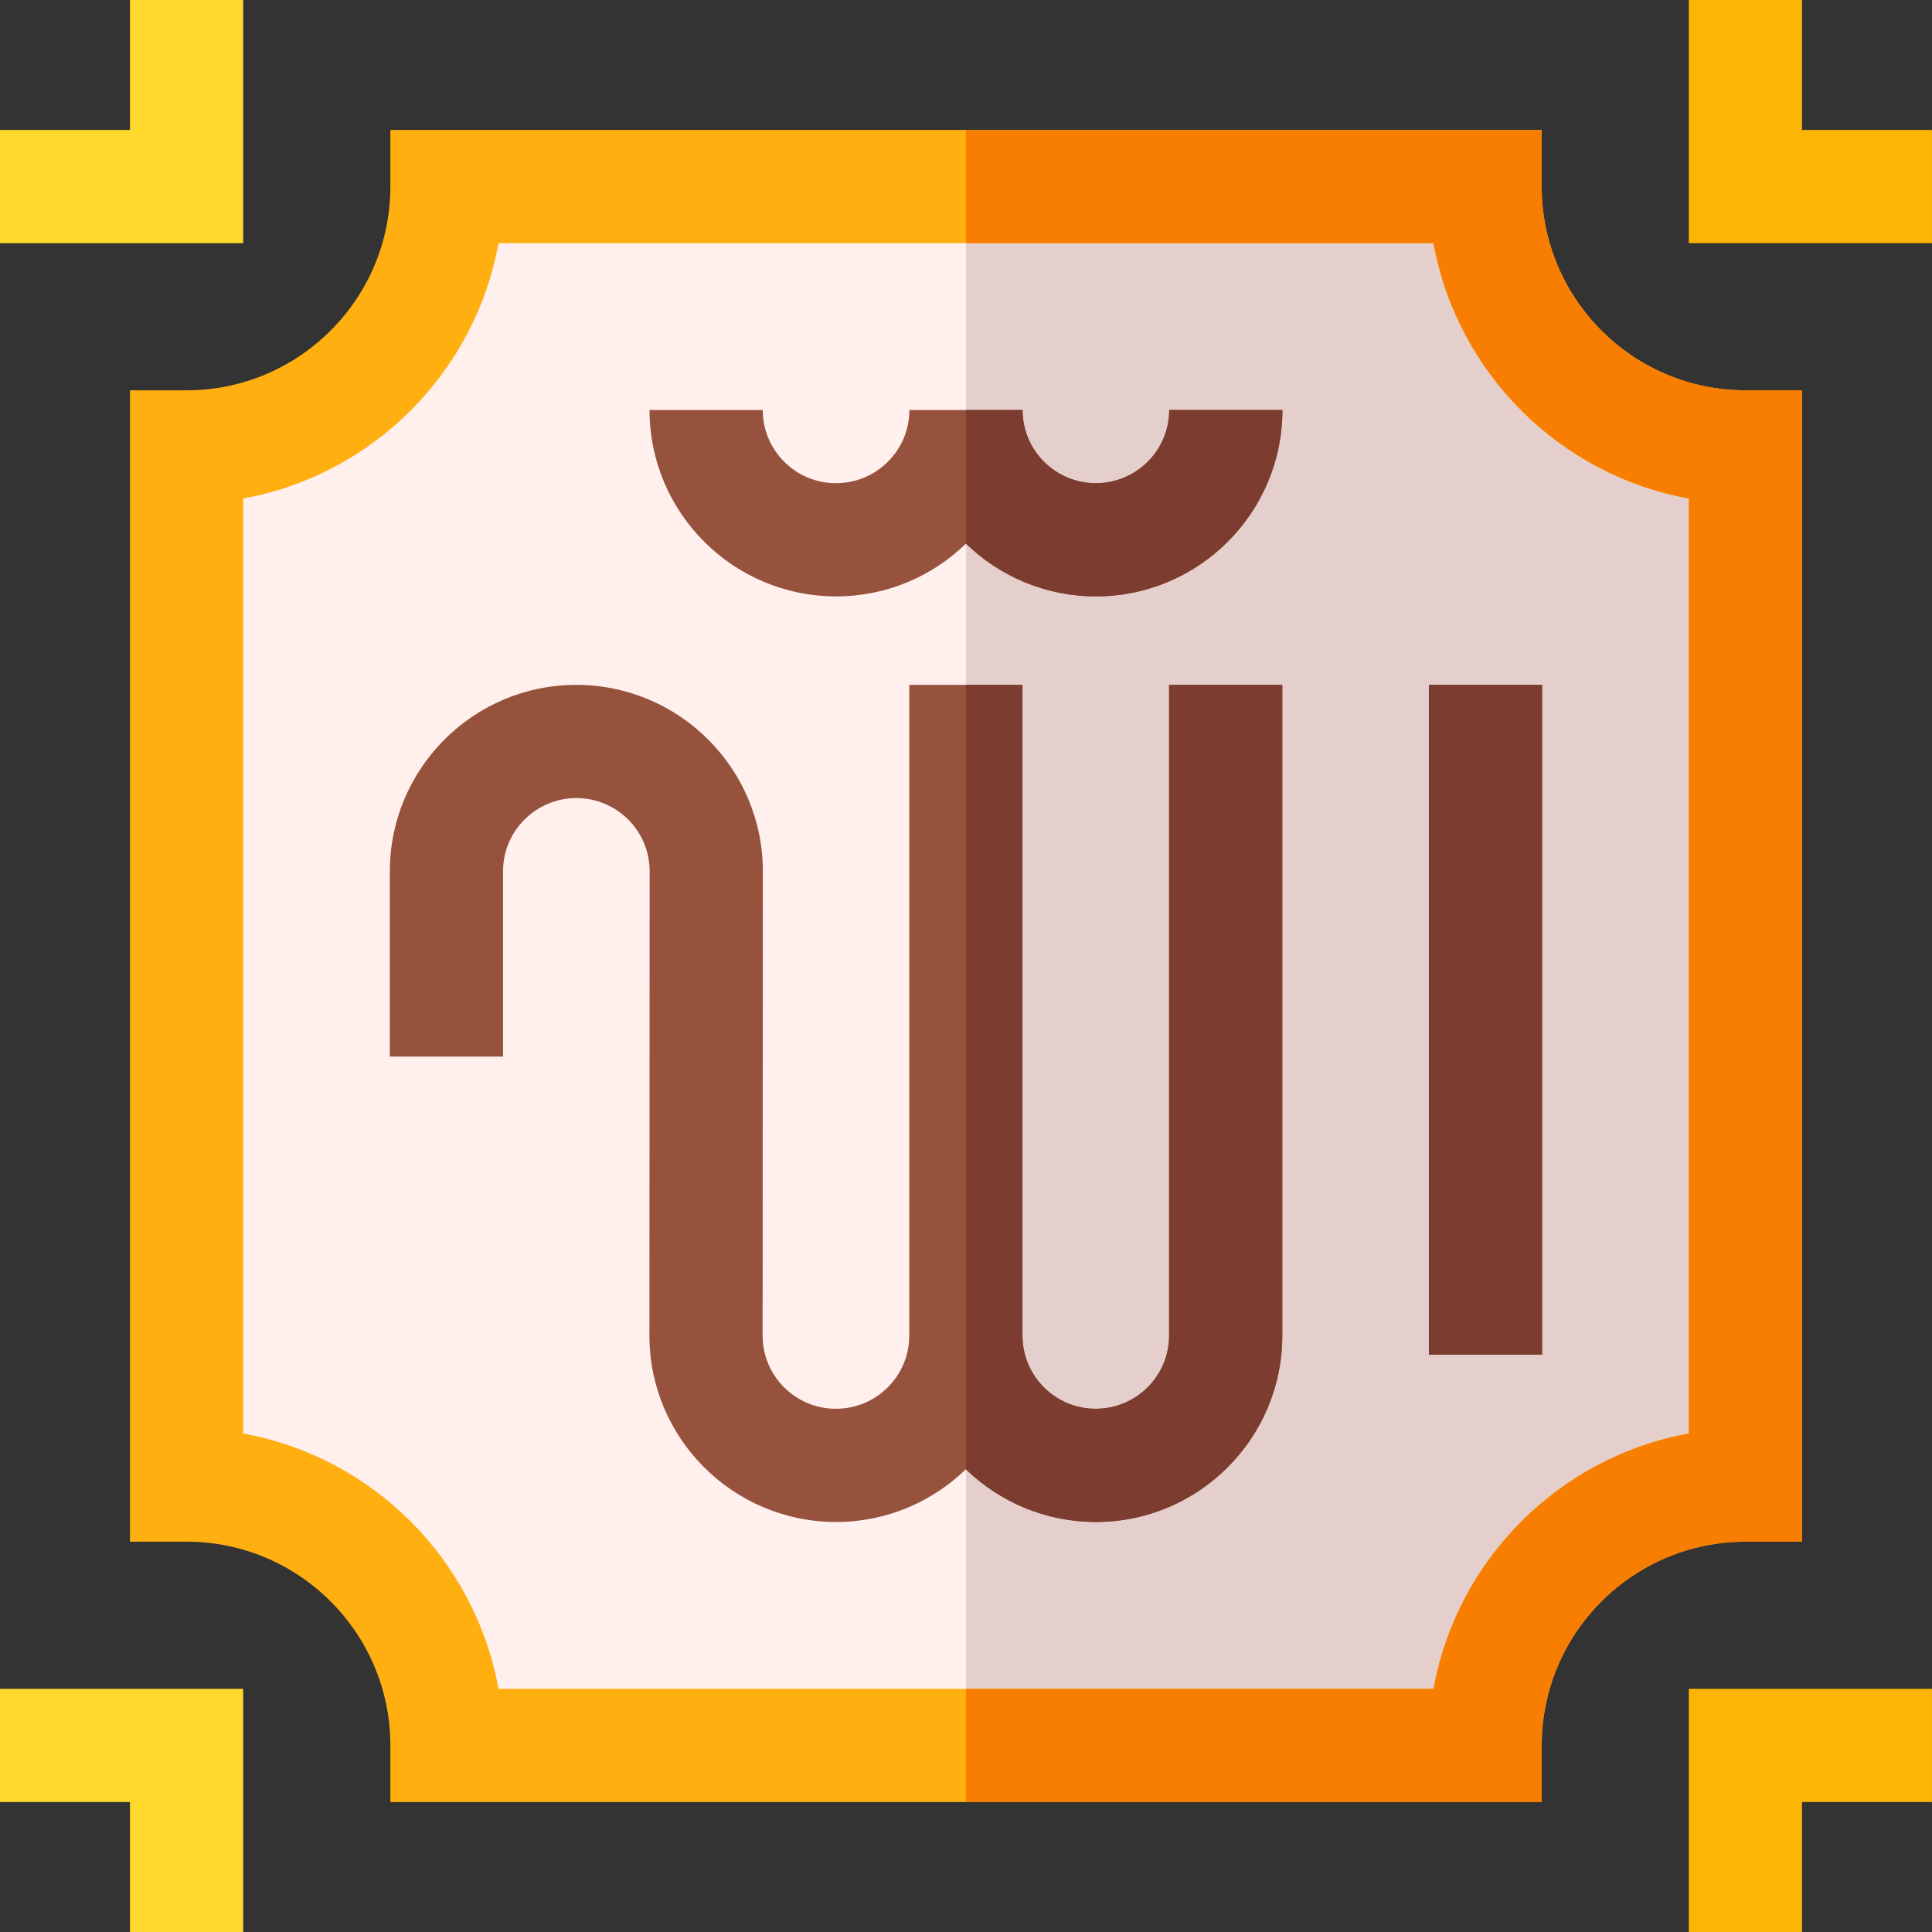 <svg xmlns="http://www.w3.org/2000/svg" viewBox="0.0 0.0 200.0 200.0" height="200.0px" width="200.0px"><rect x="0.0" y="0.0" width="200.0" height="200.0" fill="#333333" stroke="none"/><path fill="#fff0ee" fill-opacity="1.0"  filling="0" d="M180.689 46.266 L180.689 153.734 C165.864 153.734 153.736 165.863 153.736 180.688 L46.271 180.688 C46.271 165.863 34.142 153.734 19.318 153.734 L19.318 46.266 C34.142 46.266 46.271 34.137 46.271 19.312 L153.736 19.312 C153.736 34.137 165.864 46.266 180.689 46.266 Z"></path>
<path fill="#e5cfcc" fill-opacity="1.0"  filling="0" d="M180.689 46.266 L180.689 153.734 C165.864 153.734 153.736 165.863 153.736 180.688 L99.997 180.688 L99.997 19.312 L153.736 19.312 C153.736 34.137 165.864 46.266 180.689 46.266 Z"></path>
<path fill="#ffaf10" fill-opacity="1.0"  filling="0" d="M180.689 40.406 C169.06 40.406 159.595 30.945 159.595 19.312 L159.595 13.453 L40.411 13.453 L40.411 19.312 C40.411 30.945 30.946 40.406 19.318 40.406 L13.458 40.406 L13.458 159.594 L19.318 159.594 C30.946 159.594 40.411 169.055 40.411 180.688 L40.411 186.547 L159.595 186.547 L159.595 180.688 C159.595 169.055 169.06 159.594 180.689 159.594 L186.548 159.594 L186.548 40.406 L180.689 40.406 Z M174.829 148.398 C161.427 150.824 150.825 161.422 148.4 174.828 L51.607 174.828 C49.177 161.422 38.579 150.824 25.177 148.398 L25.177 51.602 C38.579 49.176 49.177 38.578 51.607 25.172 L148.4 25.172 C150.825 38.578 161.427 49.176 174.829 51.602 L174.829 148.398 Z"></path>
<path fill="#97523e" fill-opacity="1.0"  filling="0" d="M132.743 70.898 L132.743 138.262 C132.743 148.898 124.087 157.555 113.446 157.555 C108.22 157.555 103.478 155.477 99.997 152.105 L99.986 152.094 C96.509 155.473 91.771 157.555 86.552 157.555 C75.884 157.555 67.228 148.898 67.228 138.262 L67.251 90.188 C67.251 86.016 63.853 82.617 59.677 82.617 C55.474 82.617 52.075 86.016 52.075 90.191 L52.075 109.375 L40.357 109.375 L40.357 90.191 C40.357 79.555 49.009 70.898 59.65 70.898 C70.318 70.898 78.97 79.555 78.97 90.191 L78.946 138.266 C78.946 142.438 82.345 145.836 86.525 145.836 C90.728 145.836 94.126 142.438 94.126 138.262 L94.126 70.898 L105.845 70.898 L105.845 138.262 C105.845 142.438 109.243 145.836 113.419 145.836 C117.626 145.836 121.025 142.438 121.025 138.262 L121.025 70.898 L132.743 70.898 Z"></path>
<path fill="#97523e" fill-opacity="1.0"  filling="0" d="M147.919 70.898 L159.637 70.898 L159.637 140.234 L147.919 140.234 L147.919 70.898 Z"></path>
<path fill="#ffda2d" fill-opacity="1.0"  filling="0" d="M25.176 25.173 L0.003 25.173 L0.003 13.455 L13.457 13.455 L13.457 0.0 L25.176 0.0 L25.176 25.173 Z"></path>
<path fill="#fdb504" fill-opacity="1.0"  filling="0" d="M199.997 25.173 L174.824 25.173 L174.824 0.0 L186.543 0.0 L186.543 13.455 L199.997 13.455 L199.997 25.173 Z"></path>
<path fill="#97523e" fill-opacity="1.0"  filling="0" d="M132.755 42.445 C132.755 53.082 124.098 61.738 113.458 61.738 C108.227 61.738 103.477 59.656 99.997 56.277 C96.52 59.656 91.782 61.738 86.563 61.738 C75.895 61.738 67.239 53.082 67.239 42.445 L78.958 42.445 C78.958 46.621 82.356 50.02 86.536 50.02 C90.739 50.02 94.138 46.621 94.138 42.445 L105.856 42.445 C105.856 46.621 109.255 50.02 113.43 50.02 C117.638 50.02 121.036 46.621 121.036 42.445 L132.755 42.445 Z"></path>
<path fill="#ffda2d" fill-opacity="1.0"  filling="0" d="M25.176 200.0 L13.457 200.0 L13.457 186.545 L0.003 186.545 L0.003 174.827 L25.176 174.827 L25.176 200.0 Z"></path>
<path fill="#7c3d30" fill-opacity="1.0"  filling="0" d="M113.446 157.555 C108.22 157.555 103.477 155.477 99.997 152.105 L99.997 70.898 L105.845 70.898 L105.845 138.262 C105.845 142.438 109.243 145.836 113.419 145.836 C117.626 145.836 121.024 142.438 121.024 138.262 L121.024 70.898 L132.743 70.898 L132.743 138.262 C132.743 148.898 124.087 157.555 113.446 157.555 Z"></path>
<path fill="#7c3d30" fill-opacity="1.0"  filling="0" d="M113.458 61.738 C108.227 61.738 103.477 59.656 99.997 56.277 L99.997 42.445 L105.856 42.445 C105.856 46.621 109.255 50.02 113.43 50.02 C117.638 50.02 121.036 46.621 121.036 42.445 L132.755 42.445 C132.755 53.082 124.098 61.738 113.458 61.738 Z"></path>
<path fill="#7c3d30" fill-opacity="1.0"  filling="0" d="M147.919 70.898 L159.637 70.898 L159.637 140.234 L147.919 140.234 L147.919 70.898 Z"></path>
<path fill="#f77e01" fill-opacity="1.0"  filling="0" d="M186.548 40.406 L186.548 159.594 L180.689 159.594 C169.06 159.594 159.595 169.055 159.595 180.688 L159.595 186.547 L99.997 186.547 L99.997 174.828 L148.4 174.828 C150.825 161.422 161.427 150.824 174.829 148.398 L174.829 51.602 C161.427 49.176 150.825 38.578 148.4 25.172 L99.997 25.172 L99.997 13.453 L159.595 13.453 L159.595 19.312 C159.595 30.945 169.06 40.406 180.689 40.406 L186.548 40.406 Z"></path>
<path fill="#fdb504" fill-opacity="1.0"  filling="0" d="M186.543 200.0 L174.824 200.0 L174.824 174.827 L199.997 174.827 L199.997 186.545 L186.543 186.545 L186.543 200.0 Z"></path></svg>